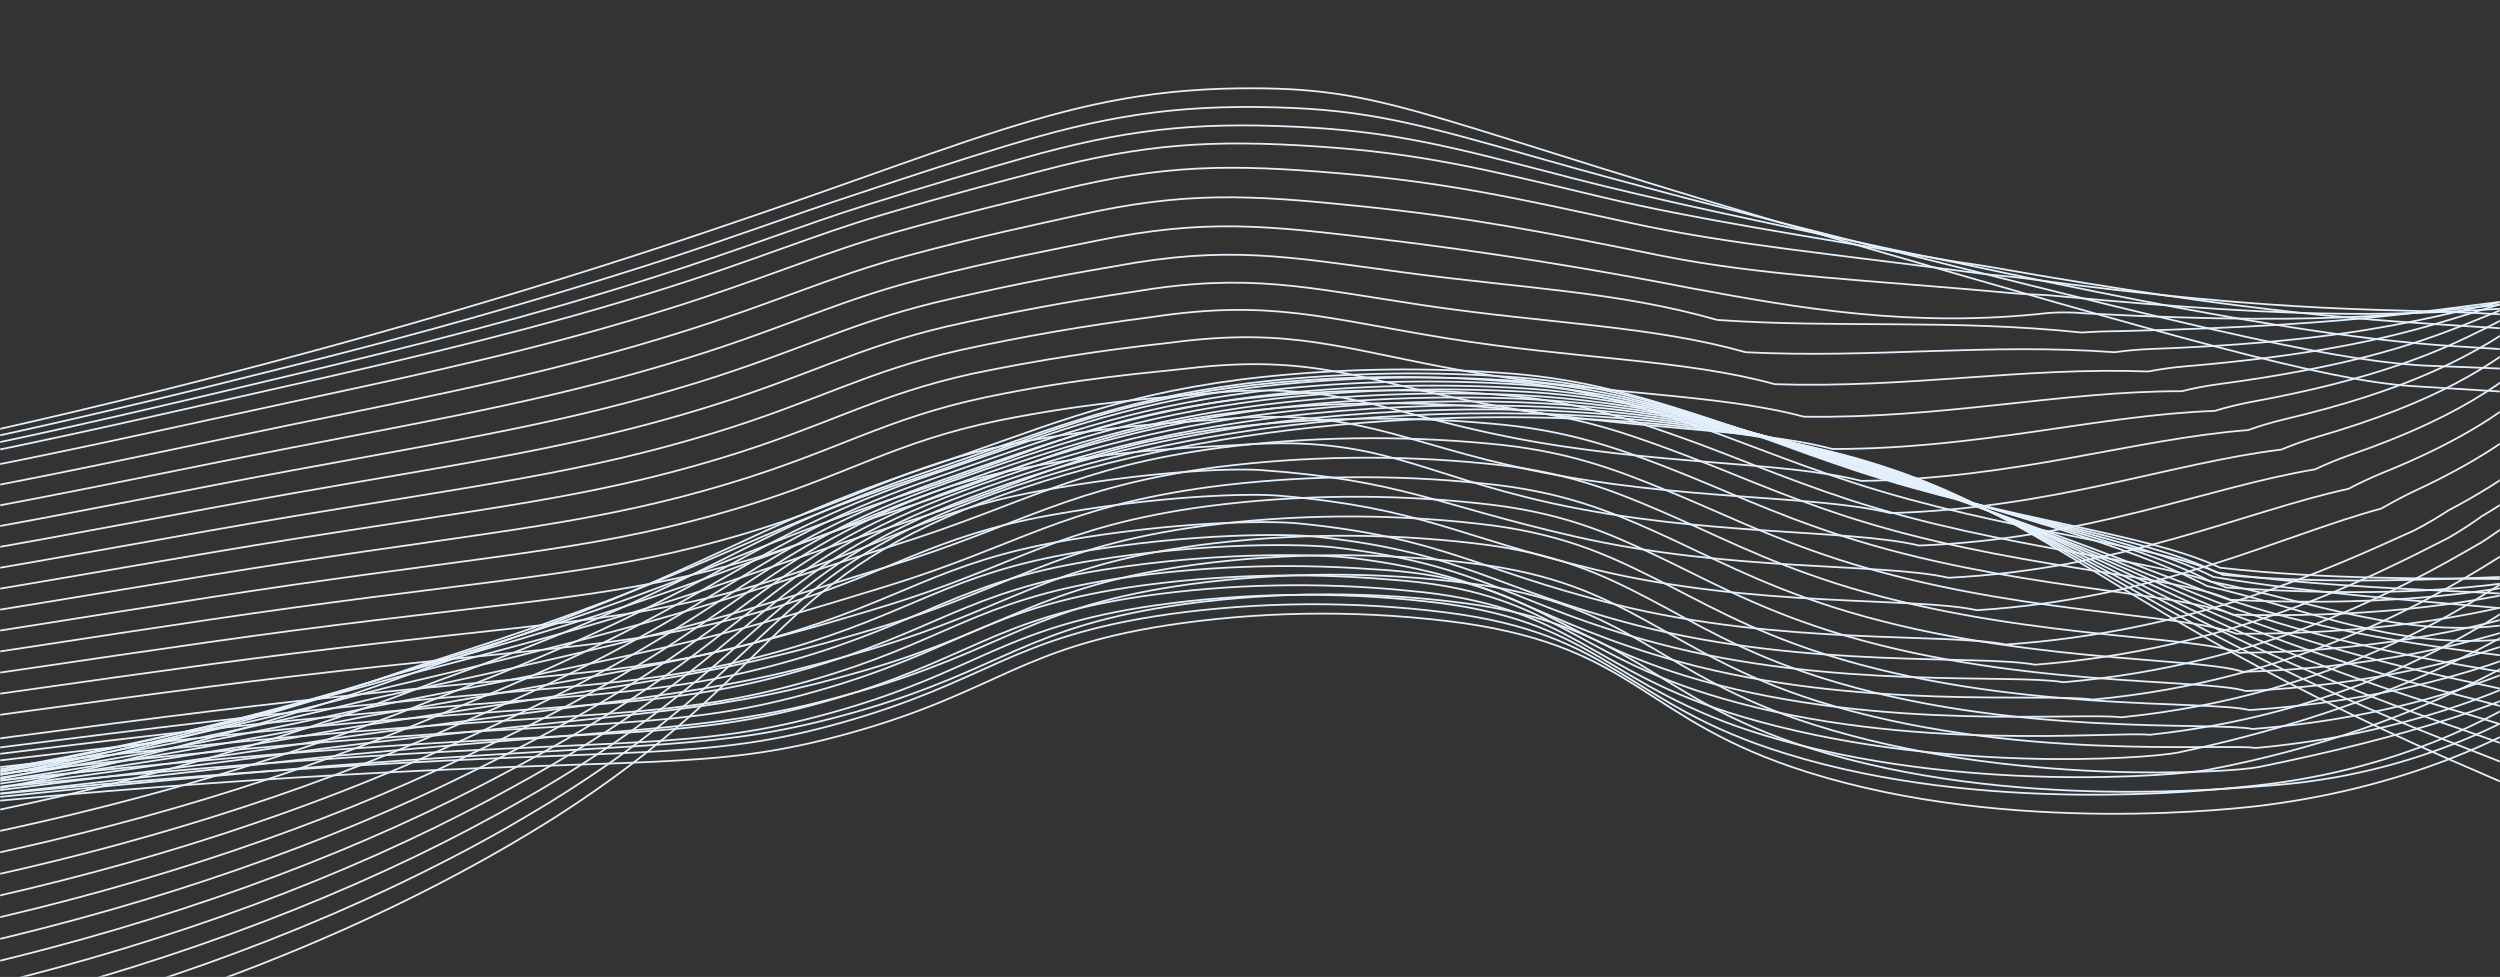 <svg width="1387" height="542" viewBox="0 0 1387 542" fill="none" xmlns="http://www.w3.org/2000/svg">
<rect x="0" y="0" width="1387" height="542" fill="#333333" stroke="none"/>
<mask id="mask0_11673_23462" style="mask-type:alpha" maskUnits="userSpaceOnUse" x="0" y="0" width="1387" height="542">
<rect width="1387" height="542" transform="matrix(1 0 0 -1 0 542)" fill="#D9D9D9"/>
</mask>
<g mask="url(#mask0_11673_23462)">
<path d="M2.693 581.267C120.387 550.029 224.662 506.292 309.014 452.783C433.334 372.94 426.571 324.024 545.979 278.413C662.034 234.116 821.32 221.911 950.553 238.644C1126.89 261.496 1134.87 323.688 1360.91 422.192C1493.84 480.071 1743.11 588.731 2037.12 578.208C2185.66 572.885 2333.33 537.583 2470.6 504.789C2638.84 464.592 2663 443.942 2753.8 434.429C2861.65 423.11 3028.39 431.155 3268.19 532.321" stroke="#E4F1FD" stroke-miterlimit="10"/>
<path d="M-0.6 569.826C105.454 542.383 201.062 504.844 281.447 459.085C289.134 454.649 296.82 450.091 304.565 445.411C430.157 368.076 425.186 321.363 543.091 276.883C594.485 257.419 652.677 243.558 714.284 236.105C758.411 230.788 803.669 228.566 848.891 229.497C882.709 230.203 916.269 232.922 948.937 237.604C985.339 242.556 1019.94 250.66 1051.35 261.587C1109.15 281.778 1149.61 309.035 1211.85 343.236C1258.74 368.975 1309.75 392.517 1364.32 413.596C1393.22 424.915 1426.97 438.558 1465.98 452.539C1570.36 490.044 1703.93 530.791 1864.2 544.863C1918.58 549.775 1973.84 551.417 2028.92 549.758C2037.36 549.513 2045.74 549.146 2054 548.718C2135.84 544.527 2213.81 533.422 2293.45 518.677C2353.04 507.787 2409.39 494.204 2465.28 481.447C2488.69 476.002 2509.61 471.046 2528.51 466.396C2642.66 438.222 2672.31 423.11 2750.28 416.502C2809.52 411.485 2886.15 412.372 2983.43 430.238C3063.19 444.86 3157.62 471.199 3268.19 514.761" stroke="#E4F1FD" stroke-miterlimit="10"/>
<path d="M-3.663 558.323C101.293 531.917 196.312 495.638 276.765 451.254C284.471 446.971 292.178 442.586 299.884 438.099C427.036 363.242 423.973 318.793 540.259 275.353C591.776 255.636 650.153 241.506 712.03 233.78C756.417 228.428 801.972 226.288 847.446 227.417C881.315 228.331 914.85 231.412 947.319 236.594C983.54 242.136 1017.96 250.563 1049.39 261.587C1109.5 282.39 1152.15 308.759 1213.7 340.697C1260.81 364.937 1312.41 386.603 1367.73 405.367C1396.63 415.401 1429.63 427.698 1468.24 439.874C1571.11 472.331 1696.53 506.379 1855.18 517.484C1910 521.481 1965.39 522.792 2020.65 521.4C2029.21 521.155 2037.65 520.849 2045.97 520.451C2129.2 516.597 2205.2 507.083 2286.46 493.959C2347.67 484.048 2403.5 470.71 2459.85 458.137C2483.26 452.936 2504.41 448.195 2523.77 443.759C2638.27 417.42 2668.96 403.531 2746.63 398.637C2805.82 394.904 2881.88 396.954 2979.67 415.034C3059.54 429.84 3155.2 455.689 3268.19 497.141" stroke="#E4F1FD" stroke-miterlimit="10"/>
<path d="M-7.304 547.005C96.793 521.599 191.424 486.504 272.083 443.392C279.77 439.232 287.515 435.01 295.202 430.697C424.03 358.348 422.585 316.101 537.311 273.824C591.639 253.817 645.159 239.409 709.602 231.425C754.287 226.029 800.18 223.969 845.943 225.306C879.876 226.435 913.389 229.891 945.642 235.585C981.702 241.711 1015.98 250.462 1047.48 261.588C1109.78 283.002 1154.58 308.423 1215.49 338.066C1262.86 360.82 1315.1 380.563 1371.14 396.893C1400.33 405.642 1432.35 416.594 1470.49 426.964C1572.39 454.68 1689.13 481.815 1846.17 490.013C1901.41 493.084 1957 494.055 2012.51 492.919C2021.12 492.705 2029.84 492.43 2037.94 492.063C2119.59 488.523 2200.42 480.829 2279.29 469.089C2342.12 460.187 2397.49 446.971 2454.53 434.735C2477.94 429.718 2499.27 425.221 2519.15 420.999C2633.93 396.526 2665.72 383.922 2743.05 380.649C2802.23 378.141 2877.89 381.444 2976.03 399.738C3056.08 414.544 3152.77 440.21 3268.19 479.704" stroke="#E4F1FD" stroke-miterlimit="10"/>
<path d="M-10.657 535.594C92.434 511.176 186.566 477.311 267.401 435.56C275.088 431.522 282.89 427.484 290.52 423.324C420.735 353.362 421.313 313.593 534.42 272.264C589.962 252.043 641.69 237.237 707.289 229.069C752.231 223.62 798.43 221.652 844.44 223.226C878.528 224.535 912.104 228.354 944.196 234.575C980.014 241.236 1014.11 250.249 1045.69 261.404C1110.19 283.46 1157.41 307.842 1217.46 335.466C1259.82 354.922 1309.93 371.93 1374.72 388.45C1404.14 395.975 1435.47 405.612 1472.97 414.147C1574.47 437.243 1681.97 457.28 1837.09 462.573C1892.69 464.743 1948.46 465.386 2004.18 464.5C2012.91 464.316 2021.52 464.072 2029.78 463.766C2111.59 460.927 2192.8 454.418 2272.53 444.31C2337.09 436.417 2391.65 423.293 2449.27 411.485C2472.39 406.652 2494.29 402.308 2514.64 398.361C2629.65 375.601 2662.54 364.436 2739.64 362.814C2798.82 361.56 2873.96 366.057 2972.5 384.534C3052.55 399.554 3150.4 424.762 3268.19 462.236" stroke="#E4F1FD" stroke-miterlimit="10"/>
<path d="M-13.95 524.184C88.112 500.736 181.721 468.102 262.721 427.729C270.408 423.844 278.21 419.989 285.839 416.013C417.615 348.712 419.985 310.931 531.416 270.765C588.172 250.299 638.108 235.095 704.805 226.744C750.047 221.248 796.588 219.372 842.881 221.176C876.976 222.674 910.46 226.85 942.233 233.566C977.837 240.789 1011.79 250.117 1043.43 261.373C1110.19 284.011 1159.89 307.26 1218.96 332.865C1262.6 351.71 1313.81 366.516 1377.84 380.037C1407.61 386.339 1438.24 394.599 1474.94 401.451C1576.84 420.112 1674.45 432.868 1827.96 435.316C1881.31 436.172 1940.32 437.243 1995.86 436.233C2004.7 436.08 2013.2 435.866 2021.64 435.622C2103.47 433.486 2184.89 428.169 2265.25 419.714C2331.43 412.831 2385.58 399.799 2443.84 388.236C2467.25 383.586 2489.04 379.578 2509.9 375.785C2625.15 354.585 2659.3 344.184 2735.88 344.827C2795.07 345.316 2869.74 350.547 2968.63 369.3C3048.74 384.595 3147.8 409.282 3267.96 444.707" stroke="#E4F1FD" stroke-miterlimit="10"/>
<path d="M-17.303 512.804C83.748 490.304 176.85 458.889 258.039 419.898C265.725 416.166 273.586 412.464 281.157 408.671C414.551 343.817 418.712 308.362 528.468 269.235C586.264 248.586 634.524 232.954 702.435 224.388C747.888 218.88 794.67 217.095 841.146 219.096C875.353 220.803 908.841 225.345 940.382 232.556C975.696 240.373 1009.48 250.005 1041.24 261.312C1110.19 284.592 1162.61 306.832 1220.41 330.296C1265.37 348.65 1317.73 361.071 1380.91 371.625C1411.13 376.703 1444.02 379.64 1476.85 388.48C1583.37 390.836 1667.17 412.954 1818.54 407.753C1872 405.887 1931.94 408.487 1987.25 407.753C1996.21 407.6 2004.88 407.447 2013.2 407.233C2102.32 405 2170.52 402.399 2257.91 394.996C2325.7 389.153 2379.28 376.183 2438.17 364.986C2461.29 360.52 2483.54 356.727 2504.93 353.147C2620.23 333.814 2655.6 325.615 2732.07 327.145C2791.31 328.399 2865.52 335.313 2964.76 354.218C3044.98 369.514 3145.08 393.987 3267.73 427.362" stroke="#E4F1FD" stroke-miterlimit="10"/>
<path d="M-20.654 501.393C79.374 479.842 171.966 449.668 253.358 412.097C261.103 408.487 268.963 404.969 276.477 401.359C411.778 339.014 417.673 305.823 525.752 267.706C584.994 246.842 631.231 230.813 700.24 222.033C746.087 216.456 793.318 214.773 840.165 217.047C878.252 218.729 909.52 224.786 939.227 231.577C974.278 239.973 1007.94 249.909 1039.85 261.282C1111 285.173 1166.37 306.251 1222.83 327.726C1269.07 345.377 1322.82 355.564 1384.66 363.243C1415.53 367.066 1447.66 367.954 1479.51 375.663C1586.03 371.319 1660.01 383.463 1809.87 380.374C1863.62 379.242 1924.25 379.915 1979.39 379.272C1988.4 379.272 1997.19 379.058 2005.45 378.905C2096.08 377.1 2162.31 376.183 2251.26 370.034C2320.62 365.2 2373.68 352.321 2433.21 341.461C2456.32 337.179 2478.75 333.63 2500.65 330.265C2616.25 312.583 2652.72 305.792 2728.89 309.065C2788.13 311.543 2861.82 319.65 2961.46 338.769C3041.74 354.065 3143 378.293 3268.07 409.619" stroke="#E4F1FD" stroke-miterlimit="10"/>
<path d="M-23.951 490.013C75.009 469.378 167.058 440.457 248.674 404.357C256.419 400.87 264.337 397.505 272.14 394.109C408.828 334.273 416.63 303.375 522.86 266.299C583.315 245.221 627.761 228.763 697.925 219.83C743.993 214.191 791.493 212.579 838.544 215.058C877.152 216.924 907.899 223.471 937.433 230.66C973.903 239.531 1003.9 249.932 1037.71 261.251C1111.11 285.724 1177.52 300.439 1224.51 325.156C1277.74 337.179 1327.5 360.122 1388.13 354.83C1419.69 352.077 1451.13 356.298 1481.88 362.845C1588.45 351.832 1653.01 358.776 1800.97 352.964C1854.95 350.853 1916.56 351.343 1971.24 350.884C1980.43 350.884 1989.21 350.884 1997.53 350.608C2089.55 349.232 2153.87 350.088 2244.32 345.255C2315.47 341.492 2367.84 328.674 2427.94 318.151C2451.06 314.052 2473.72 310.717 2496.09 307.597C2611.68 291.537 2649.59 286.367 2725.48 291.169C2784.78 294.932 2858.01 304.232 2957.94 323.566C3038.33 339.045 3140.46 362.845 3268.19 392.121" stroke="#E4F1FD" stroke-miterlimit="10"/>
<path d="M-27.302 478.633C70.647 458.871 162.178 431.149 243.994 396.465C251.739 393.13 259.657 390.071 267.517 386.737C406.229 329.408 415.303 300.806 519.972 264.738C581.698 243.477 624.294 226.591 695.557 217.444C741.915 211.779 789.737 210.259 837.043 212.947C876.171 214.997 906.398 222.125 935.817 229.619C971.593 238.797 1001.24 249.687 1035.75 261.22C1111.34 286.366 1181.22 299.337 1226.47 322.617C1281.55 333.324 1334.44 354.799 1391.71 346.448C1423.04 341.89 1454.65 344.612 1484.19 350.027C1590.82 332.345 1646.02 334.028 1792.01 325.554C1846.22 322.495 1908.3 322.74 1963.09 322.495H1989.5C2083.02 321.577 2145.55 324.116 2237.39 320.659C2310.21 317.937 2361.94 305.149 2422.69 294.993C2445.8 291.077 2468.63 287.988 2491.52 285.112C2607.11 270.612 2646.42 267.033 2722.01 273.426C2781.31 278.474 2854.08 288.967 2954.35 308.484C3034.81 324.116 3138.32 347.518 3268.25 374.775" stroke="#E4F1FD" stroke-miterlimit="10"/>
<path d="M-30.653 467.284C66.167 448.362 157.087 421.872 239.082 388.695C246.885 385.636 254.803 382.576 262.663 379.517C402.877 324.728 413.916 298.42 516.967 263.27C579.965 241.856 621 224.511 693.13 215.181C739.747 209.443 787.884 208.004 835.425 210.928C875.131 213.162 904.781 220.687 934.026 228.671C969.108 238.338 998.468 249.504 1033.67 261.221C1111.52 286.978 1184.8 298.267 1227.98 320.078C1284.97 329.5 1337.79 332.866 1394.84 338.097C1427.55 334.793 1457.72 332.988 1486.27 337.24C1592.9 312.767 1638.62 309.28 1782.76 298.236C1837.21 294.045 1900.09 293.831 1954.65 294.167C1964.01 294.167 1972.97 294.167 1981.24 294.167C2076.25 294.81 2136.71 297.991 2230.17 295.85C2304.72 294.167 2355.76 281.441 2417.2 271.622C2440.31 267.92 2463.43 265.014 2486.55 262.444C2602.14 249.504 2642.6 247.577 2718.08 255.561C2777.44 261.863 2849.69 273.549 2950.42 293.28C3030.93 309.035 3135.37 332.07 3267.9 357.308" stroke="#E4F1FD" stroke-miterlimit="10"/>
<path d="M-33.948 455.904C61.917 437.832 152.386 412.571 234.69 380.894C242.434 377.835 250.41 374.99 258.271 372.114C400.334 319.895 412.991 295.85 514.193 261.771C578.462 240.112 617.359 222.369 690.876 212.825C737.893 207.019 786.485 205.683 834.385 208.879C874.842 211.295 904.029 219.28 932.639 227.662C967.316 237.726 996.215 249.259 1031.99 261.312C1111.98 287.682 1188.79 297.288 1230 317.631C1288.84 325.738 1342.47 326.808 1398.48 329.867C1431.59 324.973 1461.3 321.485 1488.81 324.606C1595.45 293.555 1631.74 284.623 1773.98 271.01C1828.66 265.779 1892.29 265.411 1946.68 265.931C1956.15 265.931 1965.11 265.931 1973.44 265.931C2069.84 267.063 2128.44 272.05 2223.4 271.163C2299.58 270.52 2350.04 257.825 2412.11 248.372C2435.23 244.823 2458.35 242.254 2482.33 239.776C2597.92 228.335 2640 228.09 2714.96 237.665C2774.32 245.252 2846.1 258.1 2947.19 278.046C3027.76 293.923 3133.58 316.591 3268.3 339.779" stroke="#E4F1FD" stroke-miterlimit="10"/>
<path d="M-37.299 444.554C57.536 427.288 147.471 403.246 230.009 373.093C237.811 370.034 245.787 367.525 253.648 364.803C397.618 315.184 411.894 293.403 511.304 260.272C576.845 238.46 613.892 220.289 688.565 210.531C735.754 204.688 784.557 203.434 832.594 206.829C873.051 209.46 902.412 217.903 930.847 226.713C964.6 237.176 993.267 249.076 1029.91 261.159C1112.15 288.171 1192.38 296.064 1231.68 314.969C1292.42 321.791 1346.63 320.751 1401.77 321.302C1435.24 314.847 1464.54 309.647 1490.95 311.635C1597.64 273.885 1624.46 259.63 1764.85 243.447C1819.76 237.145 1884.14 237.084 1938.24 237.329C1947.83 237.329 1956.85 237.329 1965.17 237.329C2063.08 238.95 2119.78 244.334 2216.24 246.078C2294.03 247.485 2343.91 233.841 2406.62 224.664C2429.97 221.332 2453.64 218.676 2477.54 216.71C2593.13 206.737 2636.59 208.206 2711.26 219.371C2770.68 228.243 2841.94 242.254 2943.37 262.413C3024.29 278.413 3130.98 300.744 3268.13 321.883" stroke="#E4F1FD" stroke-miterlimit="10"/>
<path d="M-40.653 439.752C53.165 423.222 142.563 400.355 225.326 371.716C233.128 368.963 241.162 366.455 249.08 363.916C394.9 316.897 410.91 297.38 508.412 265.228C575.225 243.202 610.423 224.603 686.194 214.661C733.669 208.76 782.804 207.588 831.089 211.204C872.356 214.049 901.081 222.92 929.343 232.159C962.229 243.233 990.434 255.469 1027.94 267.706C1112.38 295.238 1196.13 301.571 1233.47 318.977C1296.06 324.514 1350.91 321.271 1405.18 319.497C1438.99 311.452 1467.83 304.568 1493.2 305.394C1599.95 260.976 1617.35 241.153 1755.77 222.798C1810.97 215.425 1876.11 215.272 1930.09 215.731L1957.14 216.007C2056.55 216.924 2111.28 226.408 2209.24 228.243C2288.83 229.773 2337.96 217.077 2401.3 208.359C2424.91 205.198 2448.83 202.757 2472.97 201.047C2588.27 192.543 2633.41 195.786 2707.74 208.512C2767.21 218.668 2838.01 233.841 2939.79 254.215C3020.7 270.337 3128.61 292.301 3268.19 311.39" stroke="#E4F1FD" stroke-miterlimit="10"/>
<path d="M-44.121 437.824C48.647 422.134 137.489 400.564 220.471 373.582C228.331 370.951 236.365 368.627 244.283 366.271C392.242 321.791 409.639 304.415 505.523 273.335C573.665 251.156 606.955 232.097 683.882 221.941C731.662 216.032 781.131 214.993 829.645 218.882C871.374 221.941 899.752 231.118 927.61 240.908C959.918 252.135 987.949 264.8 1025.86 277.25C1112.56 305.486 1199.71 310.044 1235.14 325.982C1299.64 330.234 1357.15 329.561 1408.53 320.659C1445.35 314.266 1471.13 302.305 1495.23 302.305C1601.98 251.217 1609.9 225.826 1746.47 204.993C1801.84 196.489 1867.84 196.275 1921.53 196.917C1931.36 196.917 1940.49 197.162 1948.76 197.284C2049.67 198.692 2102.44 209.919 2201.96 213.1C2283.17 215.7 2331.71 203.005 2395.69 194.745C2419.53 191.718 2443.69 189.491 2468.06 188.076C2583.3 180.979 2629.89 186.027 2703.92 200.313C2763.4 211.785 2833.73 228.121 2935.86 248.678C3016.77 264.922 3125.89 286.519 3267.9 303.742" stroke="#E4F1FD" stroke-miterlimit="10"/>
<path d="M-47.3 435.958C44.454 421.012 132.758 400.674 215.962 375.326C223.88 372.848 231.972 370.707 239.832 368.504C389.64 326.778 408.597 311.727 502.632 281.441C571.988 259.11 603.429 239.592 681.801 229.252C729.829 223.167 779.646 222.128 828.43 226.193C870.737 229.467 898.711 239.195 926.222 249.259C957.894 260.853 985.578 273.946 1024.48 286.581C1113.31 315.428 1203.93 318.273 1237.51 332.774C1303.81 335.833 1362.47 332.437 1412.4 321.608C1449.91 313.47 1474.94 300.194 1498.17 298.695C1604.92 240.908 1603.36 209.98 1738.14 186.792C1793.74 177.155 1860.38 176.911 1914.02 177.614L1941.41 178.104C2043.77 179.97 2094.63 192.971 2195.72 197.437C2278.66 201.139 2326.51 188.26 2391.19 180.459C2415.24 177.539 2439.65 175.495 2464.24 174.341C2579.37 168.62 2627.46 175.503 2701.21 191.35C2760.68 204.106 2830.5 221.605 2933.03 242.376C3041.56 265.231 3153.72 282.922 3268.19 295.238" stroke="#E4F1FD" stroke-miterlimit="10"/>
<path d="M-50.652 435.346C40.109 421.07 127.876 401.923 211.281 378.202C219.257 375.877 227.349 373.888 235.209 371.869C387.04 332.804 407.5 319.864 499.743 290.619C570.486 268.134 599.962 248.158 679.2 237.604C727.533 231.492 777.697 230.597 826.697 234.973C869.466 238.461 897.093 248.617 924.315 259.11C955.294 271.071 982.631 284.562 1022.11 297.379C1113.19 326.839 1207.05 327.971 1238.9 341.033C1307.1 342.685 1366.69 336.751 1415.41 324.055C1453.56 314.113 1477.89 299.307 1500.02 296.706C1606.83 232.251 1595.74 195.755 1728.67 170.211C1784.5 159.443 1851.95 159.198 1905.35 160.147C1915.35 160.33 1924.65 160.575 1932.92 160.759C2036.95 163.114 2085.67 177.828 2188.21 183.61C2272.76 188.383 2320.04 175.626 2385.35 168.07C2409.65 165.323 2434.3 163.523 2459.1 162.686C2574.17 158.311 2623.7 167.091 2697.16 184.467C2756.63 198.539 2825.99 217.169 2928.87 238.185C3038.36 261.164 3152.08 278.029 3268.19 288.508" stroke="#E4F1FD" stroke-miterlimit="10"/>
<path d="M-54.004 437.09C35.78 423.497 123.014 405.567 206.599 383.525C214.575 381.353 222.725 379.517 230.585 377.651C384.496 341.339 406.69 330.693 496.853 302.244C568.925 279.606 596.494 259.14 676.888 248.433C725.488 242.251 775.974 241.439 825.194 246.047C868.483 249.779 895.763 260.333 922.638 271.254C952.981 283.491 979.972 297.471 1020.14 310.473C1113.42 340.544 1210.87 340.024 1240.69 351.587C1310.74 351.954 1371.14 343.328 1418.82 328.766C1457.43 316.958 1481.24 300.745 1502.34 297.012C1609.14 225.857 1588.45 183.824 1719.65 155.956C1775.6 144.025 1843.91 143.719 1897.14 144.882C1907.2 145.096 1916.56 145.371 1924.83 145.585C2030.19 148.4 2077 164.919 2181.04 171.986C2267.27 177.859 2313.97 165.072 2379.8 157.883C2404.37 155.298 2429.27 153.713 2454.3 153.141C2569.31 150.082 2620.23 160.789 2693.4 179.695C2752.88 194.99 2821.83 214.875 2925.05 236.074C3035.34 259.286 3150.48 275.42 3268.01 284.133" stroke="#E4F1FD" stroke-miterlimit="10"/>
<path d="M-57.297 438.834C31.503 425.868 118.188 409.142 201.919 388.817C209.953 386.798 218.102 385.176 225.963 383.463C382.013 349.813 405.131 341.4 493.964 313.868C567.308 291.108 593.027 270.153 674.52 259.232C723.404 252.96 774.245 252.24 823.692 257.121C867.502 261.129 894.435 272.019 921.022 283.399C950.729 296.094 977.315 310.381 1018.18 323.565C1113.71 354.157 1214.68 352.077 1242.48 362.172C1306.29 361.77 1368.58 351.834 1422.17 333.508C1461.19 319.803 1484.59 302.213 1504.59 297.318C1611.46 219.494 1581.11 171.894 1710.64 141.7C1766.7 128.576 1835.88 128.332 1888.88 129.616C1899.11 129.861 1908.47 130.167 1916.79 130.442C2023.54 133.807 2068.63 151.856 2174.16 160.361C2261.95 167.305 2308.19 154.518 2374.66 147.696C2397.78 145.34 2422.17 144.973 2449.79 143.627C2564.35 138.029 2617.11 154.487 2689.99 174.953C2749.47 191.656 2817.96 212.58 2921.53 233.994C3032.72 257.436 3149.35 272.869 3268.31 279.881" stroke="#E4F1FD" stroke-miterlimit="10"/>
<path d="M-60.651 440.578C27.209 428.224 113.372 412.709 197.236 394.14C205.328 392.304 213.477 390.806 221.395 389.276C379.411 358.685 404.321 352.107 491.073 325.493C565.804 302.58 589.327 281.166 672.207 270.031C721.458 263.677 772.725 263.051 822.477 268.195C866.749 272.478 893.336 283.736 919.633 295.544C948.531 308.607 974.886 323.29 1016.44 336.659C1114.23 367.984 1218.73 364.191 1244.51 372.726C1310.01 370.908 1373.03 358.845 1425.58 338.066C1464.83 322.495 1487.94 303.498 1506.84 297.471C1613.77 212.978 1573.71 159.81 1701.56 127.261C1757.8 112.975 1827.79 112.761 1880.73 114.199C1891.02 114.474 1900.5 114.841 1908.76 115.116C2017.01 119.001 2060.13 138.916 2167.23 148.583C2256.75 156.629 2302.12 143.75 2369.51 137.356C2394.68 135.503 2420.01 134.359 2445.4 133.93C2560.12 129.984 2614.05 148.033 2686.7 170.028C2746.11 188.046 2814.2 210.102 2917.88 231.731C3029.91 255.354 3147.95 270.015 3268.13 275.231" stroke="#E4F1FD" stroke-miterlimit="10"/>
<path d="M-64.002 442.321C22.956 430.548 108.625 416.251 192.614 399.493C200.705 397.811 208.855 396.434 216.773 395.119C376.869 367.22 403.282 362.876 488.416 336.995C564.244 314.113 585.86 292.179 669.838 280.86C719.296 274.415 770.842 273.872 820.745 279.269C865.537 283.828 891.834 295.452 917.727 307.689C946.163 321.088 971.998 336.2 1014.3 349.752C1114.23 381.689 1222.37 376.122 1246.07 383.402C1313.47 380.237 1377.36 366.11 1428.99 342.961C1468.35 325.462 1491.24 305.119 1509.1 297.961C1616.02 206.768 1566.26 147.849 1692.54 113.159C1748.9 97.679 1819.7 97.496 1872.41 99.087C1882.81 99.392 1892.35 99.79 1900.61 100.127C2010.42 104.532 2051.52 126.16 2160.18 137.112C2251.38 146.289 2296.11 133.318 2364.02 127.322C2389.42 125.571 2414.99 124.641 2440.6 124.538C2555.5 122.244 2610.58 141.884 2682.94 165.439C2742.42 184.742 2810.1 207.961 2914.13 229.681C3027.05 253.515 3146.56 267.433 3267.96 270.887" stroke="#E4F1FD" stroke-miterlimit="10"/>
<path d="M-67.24 444.065C31.765 430.758 120.598 417.206 187.988 404.786C196.196 403.256 204.345 402.094 212.205 400.87C374.439 375.907 402.297 373.582 485.351 348.865C562.74 325.738 582.68 303.314 667.583 291.781C717.311 285.258 769.192 284.808 819.298 290.466C864.61 295.33 890.619 307.26 916.165 319.956C943.907 333.722 969.395 349.232 1012.4 362.967C1114.58 395.516 1226.24 388.266 1247.92 393.956C1317.16 389.41 1381.84 373.243 1432.46 347.824C1471.88 328.399 1497.13 307.903 1511.47 298.389C1644.4 209.888 1558.8 135.918 1683.58 99.025C1739.99 82.322 1811.78 82.2 1864.26 83.944C1874.78 84.28 1884.31 84.739 1892.63 85.106C2003.78 90.031 2042.9 113.372 2153.18 125.578C2246.06 135.888 2290.16 122.856 2358.76 117.288C2384.33 115.281 2410.21 114.553 2436.04 115.116C2550.99 117.196 2607.34 135.735 2679.47 160.789C2738.89 181.438 2806.05 205.789 2910.66 227.815C3024.55 251.847 3145.57 265.031 3268.13 266.757" stroke="#E4F1FD" stroke-miterlimit="10"/>
<path d="M-70.648 445.809C29.455 432.899 117.71 420.662 183.251 410.108C191.516 408.762 199.665 407.753 207.525 406.682C372.014 384.656 401.201 384.32 482.405 360.398C561.181 337.148 579.156 314.174 665.157 302.458C715.196 295.849 767.453 295.493 817.797 301.417C863.572 306.618 889.233 318.854 914.433 332.009C941.597 346.142 966.449 362.049 1010.37 375.969C1114.75 409.16 1229.6 400.197 1249.71 404.449C1329.12 398.331 1391.54 376.427 1435.81 352.444C1475.17 331.03 1500.08 308.912 1513.67 298.603C1642.26 201.108 1551.23 123.774 1674.45 84.647C1730.92 66.751 1803.69 66.69 1855.94 68.587C1866.57 68.984 1876.22 69.443 1884.49 69.841C1997.13 75.317 2034.35 100.432 2146.13 113.862C2240.63 125.272 2284.09 112.149 2353.33 107.009C2379.16 105.156 2405.28 104.654 2431.3 105.51C2546.31 108.784 2603.99 129.341 2675.89 155.956C2735.25 177.92 2802 203.403 2907.08 225.643C2988.51 242.866 3106.88 261.557 3268.19 262.352" stroke="#E4F1FD" stroke-miterlimit="10"/>
<path d="M-74.002 447.552C27.141 434.949 114.818 424.18 178.568 415.401C186.89 414.269 195.04 413.412 202.9 412.342C369.296 393.467 400.159 395.088 479.513 372.022C558.868 348.956 575.686 325.187 662.843 313.287C713.145 306.566 765.751 306.293 816.292 312.492C862.53 318.059 887.96 330.54 912.812 344.123C939.341 358.593 964.02 374.928 1008.41 389.031C1115.04 422.682 1233.35 412.189 1251.5 414.973C1332.82 407.569 1395.3 383.096 1439.22 357.155C1478.47 333.967 1502.8 310.075 1515.92 299.031C1639.54 192.726 1543.6 111.812 1665.44 70.514C1721.9 51.364 1795.59 51.394 1847.73 53.444C1858.42 53.872 1868.13 54.392 1876.62 54.821C1990.71 60.939 2026.03 87.615 2139.31 102.36C2235.48 114.871 2278.37 101.656 2348.24 96.945C2374.34 95.237 2400.7 94.95 2426.9 96.088C2541.98 100.585 2600.87 123.162 2672.6 151.306C2731.89 174.586 2798.24 201.2 2903.78 223.654C2985.33 241 3104.8 259.354 3268.53 258.039" stroke="#E4F1FD" stroke-miterlimit="10"/>
<path d="M-77.296 449.296C24.83 437.059 111.929 427.699 173.887 420.663C182.268 419.714 190.417 418.98 198.277 418.246C366.696 402.308 399.119 405.856 476.624 383.616C558.175 360.245 572.162 336.2 660.475 324.086C711.062 317.247 764.043 317.069 814.791 323.566C861.49 329.531 886.689 342.257 911.195 356.237C937.088 371.105 961.362 387.807 1006.5 402.124C1115.27 436.539 1237.98 428.677 1253.29 425.527C1332.36 409.344 1399 389.826 1442.63 361.866C1481.7 336.812 1505.8 311.268 1518.23 299.184C1636.42 184.314 1535.92 99.545 1656.42 56.075C1712.89 35.701 1787.56 35.854 1839.46 38.026C1850.33 38.485 1860.04 39.035 1868.36 39.494C1983.95 46.041 2017.24 74.552 2132.09 90.582C2229.88 104.226 2272.13 90.888 2342.7 86.605C2369.06 85.046 2395.66 84.974 2422.05 86.391C2537.18 92.081 2597.35 116.707 2668.78 146.381C2728.08 170.854 2794.03 198.753 2899.97 221.421C2981.58 238.889 3102.25 256.846 3268.36 253.511" stroke="#E4F1FD" stroke-miterlimit="10"/>
<path d="M-80.648 451.04C22.518 439.017 108.981 431.308 169.205 426.047C177.643 425.312 185.793 424.701 193.711 424.119C364.094 411.21 398.137 416.624 473.734 395.272C556.961 371.716 568.52 347.243 658.162 335.007C709.043 328.08 762.388 327.996 813.346 334.762C860.392 341.156 885.418 354.065 909.519 368.413C934.833 383.708 958.703 400.748 1004.54 415.217C1115.56 450.244 1240.87 436.998 1255.08 436.111C1341.78 430.635 1402.64 396.587 1445.81 366.608C1475.01 345.693 1499.97 323.207 1520.25 299.521C1632.96 176.299 1528 87.462 1647.4 41.819C1703.81 20.222 1779.53 20.405 1831.25 22.761C1842.18 23.25 1852 23.862 1860.15 24.352C1977.13 31.541 2008.52 61.734 2124.98 78.957C2224.33 93.763 2266.06 80.212 2337.26 76.418C2363.89 75.01 2390.74 75.164 2417.31 76.877C2532.56 83.76 2593.82 110.528 2665.14 141.639C2724.32 167.611 2789.87 196.459 2896.33 219.31C2978.05 236.9 3099.77 254.521 3268.36 249.137" stroke="#E4F1FD" stroke-miterlimit="10"/>
<path d="M-84 452.783C20.033 441.281 105.977 434.979 164.524 431.37C358.258 419.439 393.745 428.31 470.845 406.896C555.228 383.433 565.226 358.226 655.793 345.714C706.959 338.671 760.678 338.671 811.843 345.714C908.826 359.786 911.484 399.616 1002.57 428.31C1115.79 463.98 1244.51 448.287 1256.88 446.665C1421.71 425.251 1498.58 329.47 1522.74 299.827C1629.84 168.529 1520.43 75.378 1638.33 27.564C1706.76 -0.183 1805.25 6.15 1852.18 9.209C1970.6 16.857 2000.08 48.794 2118.04 67.333C2250.97 88.257 2280.28 58.155 2412.8 67.333C2624.22 82.108 2658.15 166.449 2892.51 217.23C2974.29 234.943 3097.17 252.196 3268.19 244.762" stroke="#E4F1FD" stroke-miterlimit="10"/>
<path d="M-80.879 448.96C21.305 437.457 105.803 430.605 164.351 426.811C352.941 414.208 389.757 422.529 466.395 401.084C549.217 377.835 560.256 353.362 648.569 340.758C698.665 333.753 751.252 333.395 801.671 339.718C897.382 351.679 901.081 390.53 990.781 418.123C1101.58 452.447 1226.42 438.161 1240.87 436.907C1376.05 425.312 1450.61 354.799 1487.31 317.172C1494.82 309.494 1500.26 302.886 1504.65 298.114C1614.46 173.821 1510.77 84.311 1626.95 39.158C1696.3 12.268 1795.6 19.029 1844.49 21.935C1889.3 24.539 1932.73 31.706 1972.39 43.043C2012.85 53.781 2050.71 65.895 2112.95 73.94C2132.03 76.388 2149.02 77.734 2164.28 78.896C2256.75 85.963 2292.41 68.556 2403.84 79.049C2446.95 83.055 2488.46 90.906 2526.6 102.268C2630.12 132.859 2694.85 187.924 2855.12 228.121C2864.52 230.486 2874.34 232.791 2884.59 235.034C2967.13 253.206 3091.85 271.285 3265.47 264.341" stroke="#E4F1FD" stroke-miterlimit="10"/>
<path d="M-77.758 445.136C22.346 433.633 105.63 426.505 164.236 422.284C347.566 409.038 385.538 416.747 461.945 395.241C543.264 372.481 555.286 348.222 641.113 335.833C690.181 328.846 741.677 328.112 791.384 333.691C885.65 343.695 890.678 381.291 978.933 407.967C1087.36 440.73 1208.9 430.176 1224.74 427.148C1349.81 403.44 1430.96 349.905 1468.76 314.449C1476.44 307.23 1481.76 300.897 1486.1 296.431C1598.45 178.991 1500.89 93.335 1615.21 50.752C1685.15 24.749 1785.54 31.908 1836.4 34.692C1881.56 37.145 1925.58 43.718 1966.5 54.117C2007.59 63.815 2046.03 74.307 2107.52 80.517C2126.65 82.475 2143.76 83.21 2159.02 84.372C2251.2 91.439 2285.3 77.703 2394.48 90.796C2437.09 95.994 2477.9 104.707 2515.39 116.615C2615.03 147.207 2683 204.198 2846.51 245.741C2856.04 248.127 2865.98 250.513 2876.33 252.838C2959.56 271.469 3086.13 290.374 3262.41 283.95" stroke="#E4F1FD" stroke-miterlimit="10"/>
<path d="M-74.636 441.312C23.386 429.84 105.399 422.284 163.947 417.603C342.075 403.807 381.319 410.812 457.379 389.306C537.138 366.913 550.2 343.113 633.947 330.785C681.96 323.859 732.322 322.813 781.212 327.726C873.686 335.833 880.333 372.175 967.143 397.811C1073.2 429.136 1190.87 421.121 1208.73 417.45C1308.04 396.382 1392.47 359.447 1450.26 311.788C1458.12 305.027 1463.38 298.97 1467.6 294.779C1582.39 184.436 1491.07 102.298 1603.37 62.285C1674.11 37.139 1775.42 44.756 1828.25 47.356C1873.77 49.707 1918.36 55.7 1960.49 65.13C2002.33 73.787 2041.4 82.628 2101.97 87.064C2121.28 88.471 2138.44 88.624 2153.7 89.787C2245.77 96.884 2278.02 86.727 2384.89 102.482C2426.92 108.9 2467.01 118.459 2503.95 130.871C2599.72 161.676 2671.21 220.289 2837.61 263.301C2847.2 265.748 2857.26 268.185 2867.78 270.612C2951.7 289.67 3080.18 309.402 3259.06 303.467" stroke="#E4F1FD" stroke-miterlimit="10"/>
<path d="M-71.516 437.518C24.426 426.016 105.226 418.062 163.889 413.045C336.816 398.698 377.389 405 452.871 383.463C531.011 361.407 545.345 338.127 626.549 325.829C673.554 318.868 722.86 317.407 771.04 321.547C862.184 327.665 869.987 362.845 955.41 387.471C1059.1 417.603 1171.51 405.612 1192.72 407.661C1314.96 394.599 1391.83 340.36 1431.83 309.035C1439.86 302.764 1445 297.012 1449.51 293.066C1566.84 189.729 1481.76 111.323 1591.98 73.94C1663.65 49.651 1765.71 57.696 1820.56 60.174C1866.49 62.411 1911.67 67.821 1954.94 76.265C1997.59 83.882 2037.13 91.041 2096.95 93.733C2116.37 94.62 2133.59 94.161 2148.96 95.324C2240.92 102.421 2271.32 95.966 2376.22 114.26C2420.66 122.03 2457.13 133.165 2493.43 145.279C2585.44 176.146 2660.11 236.717 2829.69 280.982C2839.32 283.491 2849.49 285.989 2860.2 288.477C2944.88 308.025 3075.21 328.583 3256.69 323.137" stroke="#E4F1FD" stroke-miterlimit="10"/>
<path d="M-68.453 433.694C25.235 422.223 104.994 413.871 163.946 408.671C331.556 393.803 373.169 399.249 448.651 377.835C525.174 356.054 540.374 333.324 619.555 321.088C665.467 314.13 713.615 312.317 760.925 315.765C850.336 320.292 859.699 353.912 943.677 377.498C1044.94 405.917 1153.25 394.996 1176.83 397.964C1295.43 386.094 1372.24 335.619 1413.45 306.373C1421.65 300.561 1426.74 295.085 1431.36 291.414C1551.17 195.143 1472.51 120.439 1580.54 85.596C1653.13 62.163 1756 70.667 1812.76 72.961C1870.56 75.286 1911.3 81.619 1949.33 87.37C1992.8 93.947 2033.25 103.491 2091.8 100.402C2109.11 99.414 2126.58 99.569 2143.82 100.861C2235.71 107.958 2264.15 105.052 2367.03 126.068C2410.09 134.848 2445.92 146.931 2482.62 159.718C2570.88 190.554 2648.73 252.991 2821.42 298.695C2831.17 301.265 2841.46 303.834 2852.29 306.404C2937.65 326.38 3069.83 347.763 3253.97 342.838" stroke="#E4F1FD" stroke-miterlimit="10"/>
<path d="M-65.334 429.84C26.505 418.368 104.819 409.619 163.54 404.082C326.121 388.786 369.064 393.436 444.199 371.961C519.334 350.486 535.46 328.338 612.271 316.071C679.199 305.394 734.973 307.689 750.982 309.677C836.347 320.384 849.525 344.704 932.116 367.25C1030.95 394.232 1135.27 384.289 1161.05 388.144C1275.95 377.437 1352.64 330.846 1395.24 303.62C1403.56 298.267 1408.59 293.066 1413.27 289.64C1535.57 200.436 1463.5 129.525 1569.32 97.098C1642.95 74.522 1746.47 83.485 1805.25 85.626C1864.02 87.768 1905.23 93.519 1943.96 98.383C1988.17 103.92 2030.02 112.21 2086.89 106.918C2104.05 105.238 2121.61 105.021 2138.9 106.275C2230.68 113.373 2257.21 114.015 2358.01 137.723C2399.74 147.512 2434.76 160.575 2471.52 173.913C2556.08 204.504 2637.17 269.052 2812.92 316.193C2822.75 318.824 2833.15 321.455 2844.14 324.086C2930.25 344.521 3064.28 366.73 3251.02 362.325" stroke="#E4F1FD" stroke-miterlimit="10"/>
<path d="M-62.212 426.108C27.546 414.544 104.588 405.367 163.367 399.616C320.747 383.953 364.961 387.716 439.749 366.241C513.151 345.132 530.49 323.413 605.047 311.176C670.126 300.5 724.339 301.815 740.579 303.712C824.269 313.562 838.833 335.588 920.095 357.094C1016.5 382.668 1116.6 373.644 1144.81 378.508C1256.07 368.994 1332.47 326.502 1376.51 301.02C1383.01 296.874 1389.11 292.555 1394.78 288.08C1519.44 205.942 1454.13 138.855 1557.42 108.814C1632.15 87.125 1736.29 96.578 1797.04 98.505C1855.47 100.402 1898.41 105.633 1937.89 109.579C1982.91 114.076 2026.14 120.898 2081.28 113.648C2098.35 111.255 2116.14 110.652 2133.64 111.873C2225.37 119.001 2249.93 123.131 2348.71 149.593C2389.16 160.391 2423.26 174.372 2460.31 188.382C2541.22 218.974 2625.49 285.357 2804.31 333.936C2814.22 336.628 2824.73 339.32 2835.87 342.012C2922.56 362.906 3058.56 385.941 3247.96 382.026" stroke="#E4F1FD" stroke-miterlimit="10"/>
<path d="M-59.091 422.345C28.586 410.843 104.357 401.359 163.252 395.119C315.372 379.028 360.857 381.934 435.588 360.459C507.429 339.687 525.808 318.518 598.054 306.343C661.63 295.666 713.993 296.003 730.696 297.808C812.767 306.71 828.95 326.533 908.593 347.029C1002.57 371.166 1098.8 363.09 1129.09 368.78C1236.65 360.459 1312.65 321.761 1358.36 298.42C1364.92 294.616 1371.08 290.623 1376.8 286.458C1503.95 211.418 1445.41 148.216 1546.15 120.5C1621.97 99.668 1726.7 109.549 1789.41 111.323C1848.36 113.036 1892.29 117.716 1932.46 120.745C1980.2 124.221 2028.64 124.087 2076.31 120.347C2096.66 118.971 2113.76 116.279 2128.85 117.288C2220.46 124.447 2243.05 132.003 2339.8 161.248C2378.76 173.026 2412.22 188.015 2449.62 202.638C2527.01 232.985 2614.28 301.479 2796.4 351.495C2806.34 354.218 2817.03 357.002 2828.36 359.786C2915.86 381.2 3053.76 405 3245.59 401.574" stroke="#E4F1FD" stroke-miterlimit="10"/>
<path d="M-55.679 417.083C29.917 405.612 104.474 395.669 163.369 389.153C310.056 372.726 356.813 374.776 430.85 353.209C501.189 332.774 520.55 312.124 590.542 299.98C652.037 289.303 703.013 288.692 720.179 290.374C800.747 298.236 818.144 315.979 896.573 335.435C988.065 358.134 1080.31 351.006 1112.79 357.583C1216.82 350.455 1291.96 315.795 1339.58 294.198C1346.2 290.743 1352.44 287.086 1358.25 283.246C1487.43 215.303 1436.22 156.017 1534.3 130.595C1611.34 110.619 1716.53 120.929 1781.26 122.55C1840.62 124.049 1885.58 128.179 1926.45 130.29C1973.03 132.706 2016.44 130.657 2070.94 125.426C2091.57 123.437 2108.62 120.225 2123.65 121.387C2215.14 128.546 2235.83 139.528 2330.56 171.618C2368.13 184.375 2400.78 200.313 2438.46 215.609C2512.39 245.649 2602.66 316.254 2787.61 367.74C2797.67 370.554 2808.42 373.368 2819.92 376.244C2908.12 398.025 3047.7 422.712 3242.35 419.806" stroke="#E4F1FD" stroke-miterlimit="10"/>
<path d="M-52.848 403.837C30.668 392.366 103.953 382.118 162.906 375.173C304.68 358.44 352.709 359.48 426.399 338.066C495.177 317.968 515.579 297.808 583.316 285.724C642.962 275.048 692.32 273.488 710.006 275.048C789.071 281.809 807.74 297.532 884.782 315.948C973.788 337.362 1062.04 330.999 1096.78 338.525C1197 332.407 1265.83 297.043 1321.14 282.145C1328.48 277.985 1334.84 274.62 1339.93 272.233C1471.3 211.418 1427.43 155.986 1522.74 132.859C1601.05 113.801 1706.7 124.538 1773.4 125.976C1833.16 127.261 1879.17 130.84 1920.72 132.095C1968.12 133.471 2012.33 129.402 2065.5 122.764C2086.43 120.164 2103.42 116.432 2118.39 117.625C2209.82 124.783 2228.55 139.039 2321.19 174.096C2357.43 187.771 2389.28 204.688 2427.25 220.687C2497.76 250.391 2590.99 323.168 2779 376.091C2789.13 378.926 2800.02 381.822 2811.65 384.779C2900.6 406.866 3042.2 432.379 3239.29 429.84" stroke="#E4F1FD" stroke-miterlimit="10"/>
<path d="M-49.899 391.907C31.709 380.435 103.723 369.85 162.733 362.539C299.364 345.53 348.895 345.53 421.95 323.994C489.167 304.262 510.61 284.592 576.035 272.539C633.831 261.893 681.571 259.507 699.835 260.823C777.455 266.421 797.337 280.156 873.224 297.532C959.918 317.417 1044.01 312.124 1081 320.537C1177.52 315.765 1245.66 283.613 1302.88 271.224C1308.88 268.058 1315.23 265.085 1321.9 262.322C1455.29 208.573 1418.94 157.302 1511.41 136.224C1591.05 118.084 1697.05 129.249 1765.72 130.473C1825.94 131.574 1872.99 134.603 1915.18 134.878C1963.38 135.215 2008.46 129.066 2060.48 121.082C2081.63 117.839 2098.62 113.617 2113.59 114.963C2204.85 122.152 2221.73 139.803 2312.3 177.706C2346.97 192.298 2378.24 210.163 2416.33 226.866C2483.43 256.173 2579.55 331.183 2770.62 385.574C2780.79 388.633 2791.83 391.448 2803.62 394.446C2893.26 417.175 3036.54 443.392 3236.46 441.587" stroke="#E4F1FD" stroke-miterlimit="10"/>
<path d="M-46.663 379.976C32.807 368.504 103.607 357.583 162.56 349.844C294.046 332.651 344.503 331.642 417.499 310.075C483.156 290.68 505.639 271.499 568.81 259.507C624.873 248.862 670.879 247.974 689.662 246.72C765.665 241.581 786.934 262.934 861.202 279.239C945.296 297.594 1025.52 293.341 1064.76 302.672C1157.64 299.093 1224.97 270.276 1284.39 260.395C1290.44 257.539 1296.85 254.903 1303.58 252.502C1438.93 205.85 1410.21 158.709 1500.08 139.712C1581 122.519 1687.4 134.052 1758.09 135.123C1818.77 136.01 1866.8 138.457 1909.69 137.846C1958.7 137.142 2004.53 128.852 2055.45 119.491C2076.89 115.606 2093.77 110.925 2108.74 112.088C2199.94 119.307 2214.97 140.262 2303.34 181.102C2336.92 196.612 2367.2 215.456 2405.69 232.862C2469.27 261.741 2568.45 339.014 2762.59 394.996C2772.87 397.933 2783.99 400.992 2795.93 404.174C2886.27 427.362 3031.45 454.527 3233.97 453.12" stroke="#E4F1FD" stroke-miterlimit="10"/>
<path d="M-43.542 368.015C33.847 356.421 103.319 345.316 162.386 337.179C288.729 319.803 340.399 317.723 413.049 296.125C477.145 277.097 500.668 258.529 561.528 246.292C615.799 235.646 660.244 234.055 679.433 232.434C753.528 226.316 776.473 245.527 849.412 260.792C931.02 277.893 1007.31 274.405 1048.75 284.654C1137.93 282.237 1204.8 256.815 1265.72 249.412C1271.83 246.86 1278.31 244.559 1285.08 242.529C1422.29 202.944 1401.54 159.933 1488.06 143.016C1570.54 126.833 1677.11 138.733 1749.71 139.589C1810.85 140.293 1859.92 142.159 1903.5 140.629C1953.32 138.886 1999.91 128.393 2049.73 117.9C2071.4 113.311 2088.28 108.172 2103.19 109.365C2194.28 116.585 2207.57 140.813 2293.92 184.62C2326.17 201.047 2355.64 220.84 2394.37 238.981C2454.94 267.4 2556.66 346.968 2753.86 404.174C2764.22 407.213 2775.46 410.272 2787.55 413.351C2878.64 436.968 3025.62 464.959 3230.8 464.041" stroke="#E4F1FD" stroke-miterlimit="10"/>
<path d="M-40.421 356.084C34.714 344.643 103.087 333.08 162.213 324.514C283.585 307.016 336.296 303.773 408.599 282.206C471.192 263.515 495.698 245.282 554.304 233.26C606.725 222.614 649.61 220.32 669.26 218.331C741.39 211.081 766.069 228.335 837.621 242.529C916.745 258.223 989.048 255.653 1032.74 266.819C1118.28 265.595 1184.17 243.508 1247.28 238.614C1253.47 236.377 1260 234.422 1266.82 232.771C1405.53 200.13 1393.04 161.585 1476.5 146.534C1559.96 131.483 1667.23 143.474 1741.85 144.239C1803.4 144.759 1853.51 146.075 1897.9 143.627C1948.47 140.844 1995.8 128.332 2044.58 116.401C2066.49 111.109 2083.36 105.572 2098.22 106.734C2189.19 113.984 2200.81 141.425 2284.67 188.26C2315.71 205.575 2344.37 226.316 2383.33 245.221C2440.66 273.09 2545.16 355.014 2745.36 413.81C2755.77 416.869 2767.15 419.928 2779.41 423.263C2871.07 447.461 3019.95 476.278 3227.73 475.727" stroke="#E4F1FD" stroke-miterlimit="10"/>
<path d="M-37.299 344.184C35.929 332.743 102.915 320.873 162.098 311.91C278.153 294.29 332.193 289.915 404.149 268.317C465.182 249.963 490.844 232.25 547.022 220.381C597.709 209.735 639.034 206.737 659.089 204.382C729.312 196.153 755.609 211.265 825.889 224.419C902.469 238.736 970.785 237.023 1016.62 249.106C1098.46 249.106 1163.59 230.354 1228.67 227.967C1234.98 226.046 1241.6 224.418 1248.44 223.103C1389.23 197.346 1384.61 163.328 1464.94 150.113C1550.42 136.071 1657.35 148.522 1733.99 148.95C1795.94 149.317 1847.09 150.051 1892.06 146.686C1943.44 142.862 1991.41 127.995 2039.21 114.994C2061.34 108.875 2078.16 103.032 2093.02 104.226C2183.93 111.445 2193.87 142.128 2275.42 191.992C2305.19 210.194 2333.22 231.761 2372.17 251.553C2426.39 278.871 2533.54 363.151 2736.81 423.416C2747.33 426.536 2758.79 429.758 2771.2 433.082C2863.67 457.556 3014.41 487.229 3224.84 487.321" stroke="#E4F1FD" stroke-miterlimit="10"/>
<path d="M-34.178 332.192C36.969 320.751 102.684 308.606 161.925 299.184C272.894 281.502 328.147 275.935 399.699 254.276C459.171 236.319 485.758 219.066 539.797 207.257C575.174 199.915 611.683 194.204 648.917 190.187C717.232 181.01 745.148 193.981 814.099 206.064C888.136 219.004 952.81 218.301 1000.72 231.18C1078.86 232.312 1143.31 216.955 1210.35 217.047C1216.76 215.449 1223.44 214.169 1230.29 213.223C1372.35 194.378 1376.28 164.98 1453.38 153.57C1540.48 140.691 1647.52 152.591 1726.07 153.57C1788.49 154.334 1840.62 153.875 1886.34 149.623C1938.35 144.759 1987.13 127.628 2033.95 113.464C2056.26 106.734 2073.13 100.371 2087.93 101.564C2178.73 108.814 2187.11 142.679 2266.29 195.602C2294.78 214.66 2321.95 237.237 2361.19 257.764C2412.23 284.5 2522.04 371.166 2728.37 432.899C2738.95 435.958 2750.51 439.354 2763.05 442.749C2856.28 467.743 3008.86 498.212 3221.9 498.793" stroke="#E4F1FD" stroke-miterlimit="10"/>
<path d="M-31.057 320.231C38.298 308.79 102.51 296.4 161.752 286.581C267.634 268.899 324.044 262.108 395.307 240.418C453.103 222.828 480.787 206.034 532.515 194.287C566.991 186.747 602.504 180.611 638.745 175.932C705.268 165.867 734.687 176.666 802.309 187.618C873.803 199.242 934.315 199.273 984.714 213.161C1059.21 215.517 1122.91 203.495 1191.86 206.095C1198.38 204.833 1205.12 203.891 1211.97 203.28C1355.65 191.197 1368.02 166.571 1441.83 156.904C1530.6 145.279 1637.64 157.332 1718.21 158.066C1781.09 158.617 1834.2 157.608 1880.62 152.438C1933.56 146.534 1982.74 127.139 2028.75 111.812C2051.11 104.348 2068.11 97.587 2082.84 98.78C2173.58 106.061 2180.4 143.107 2257.1 199.089C2284.44 219.035 2310.85 242.499 2350.15 263.821C2398.24 289.946 2510.6 379.028 2720.05 442.26C2730.68 445.472 2742.42 448.837 2755.13 452.325C2849.11 477.746 3003.66 509.041 3219.18 510.142" stroke="#E4F1FD" stroke-miterlimit="10"/>
<path d="M-27.995 308.27C39.049 296.859 102.336 284.195 161.577 273.824C262.201 256.112 319.997 248.097 390.856 226.377C447.207 209.124 475.816 192.727 525.29 181.132C558.864 173.536 593.347 167.119 628.514 161.921C693.304 151 724.225 159.566 790.344 169.447C859.353 179.695 915.878 180.582 968.53 195.419C1039.33 198.937 1102.27 190.279 1173.24 195.419C1179.89 194.482 1186.68 193.878 1193.53 193.614C1338.83 188.23 1359.46 168.59 1430.09 160.544C1520.54 150.205 1627.58 162.38 1710.17 162.808C1773.46 163.175 1827.61 161.615 1874.72 155.527C1928.47 148.583 1978.17 126.925 2023.31 110.436C2045.8 102.207 2062.85 95.14 2077.58 96.272C2168.21 103.553 2173.64 143.811 2247.79 202.852C2273.92 223.654 2299.81 247.975 2338.94 270.153C2384.25 295.636 2498.92 387.012 2711.49 451.866C2722.19 455.139 2734.04 458.565 2746.92 462.114C2841.59 487.964 2997.88 520.115 3216.17 521.614" stroke="#E4F1FD" stroke-miterlimit="10"/>
<path d="M-24.873 296.309C40.09 284.867 102.279 272.019 161.405 261.098C257.231 243.447 315.894 234.116 386.406 212.397C441.255 195.51 470.846 179.633 518.008 168.039C550.694 160.27 584.194 153.499 618.343 147.757C681.398 135.979 713.707 142.342 778.727 151.122C845.193 160.055 897.788 161.768 952.694 177.492C1019.85 182.203 1082.04 176.911 1154.98 184.497C1161.77 184.018 1168.6 183.763 1175.44 183.733C1322.24 180.276 1351.37 170.425 1418.71 163.94C1510.83 155.068 1617.93 167.794 1702.43 167.366C1766 167.03 1821.37 165.408 1869.17 158.403C1923.73 150.419 1973.84 126.466 2018.23 108.845C2040.83 99.851 2057.99 92.387 2072.67 93.549C2163.24 100.83 2167.28 144.239 2238.78 206.34C2263.75 228.029 2288.89 253.205 2328.13 276.302C2370.32 301.142 2487.71 395.088 2703.06 461.288C2713.88 464.632 2725.81 468.11 2738.83 471.719C2834.2 498.089 2992.39 531.036 3213.28 533.116" stroke="#E4F1FD" stroke-miterlimit="10"/>
<path d="M-21.752 284.378C41.13 272.967 102.106 259.905 161.231 248.464C252.087 230.904 311.791 220.258 381.956 198.477C435.244 181.958 465.818 166.54 510.784 155.007C552.397 144.3 585.919 138.182 608.17 133.593C669.55 121.02 703.245 125.15 766.937 132.767C824.551 139.769 881.251 148.731 936.685 159.596C997.487 170.915 1060.95 182.172 1136.49 173.637C1143.34 173.132 1150.31 173.215 1157.12 173.882C1305.89 181.652 1343.05 172.352 1407.15 167.366C1501.01 160.085 1608.05 172.628 1694.57 171.955C1758.78 171.465 1814.96 169.232 1863.45 161.339C1918.76 152.162 1969.33 126.037 2012.97 107.285C2035.62 97.526 2052.96 89.695 2067.64 90.888C2158.04 98.199 2160.81 144.79 2229.47 209.949C2253.29 232.526 2277.85 258.498 2316.92 282.481C2355.99 306.465 2476.26 402.889 2694.45 470.801C2705.31 474.136 2717.56 477.715 2730.57 481.417C2826.68 508.215 2986.66 541.988 3210.28 544.588" stroke="#E4F1FD" stroke-miterlimit="10"/>
<path d="M-18.633 272.417C42.169 261.006 101.988 247.944 161.114 235.707C246.941 218.24 307.743 206.248 377.503 184.436C429.52 168.284 460.846 153.325 503.499 141.853C543.321 131.116 575.687 124.416 597.997 119.43C657.758 106.061 692.725 107.988 755.145 114.443C816.467 120.776 857.155 128.852 920.673 141.67C977.892 153.233 1038.81 155.466 1118.05 162.778C1125.33 163.451 1132.32 163.389 1138.85 164.001C1289.47 178.318 1334.73 174.341 1395.59 170.793C1491.12 165.256 1598.22 177.431 1686.65 176.544C1751.32 175.871 1808.54 173.056 1857.73 164.307C1913.85 154.212 1964.76 125.701 2007.71 105.786C2030.42 95.263 2048.16 87.064 2062.56 88.257C2152.83 95.568 2154.39 145.371 2220.46 213.682C2243.17 237.145 2267.21 263.851 2306.05 288.814C2342.64 312.308 2464.99 411.026 2686.18 480.407C2697.16 483.803 2709.3 487.443 2722.65 491.237C2819.46 518.463 2981.34 553.062 3207.5 556.182" stroke="#E4F1FD" stroke-miterlimit="10"/>
<path d="M-15.223 260.486C43.498 249.076 102.219 235.768 161.229 223.134C242.144 205.789 303.928 192.543 373.342 170.578C423.567 154.793 456.164 140.293 496.564 128.852C534.536 118.145 565.515 110.894 588.113 105.388C646.314 91.224 682.552 90.949 743.701 96.211C802.422 101.289 839.585 109.518 904.953 123.743C958.761 135.551 1018.58 141.088 1099.84 151.887C1107.07 152.835 1114.23 153.233 1120.88 154.12C1273.46 174.953 1326.87 170.731 1384.32 174.219C1482.18 179.907 1580.65 182.197 1679.08 181.071C1744.21 180.245 1802.41 176.849 1852.47 167.121C1909.4 155.986 1960.6 125.181 2002.74 104.134C2025.45 92.846 2043.19 84.311 2057.76 85.473C2147.98 92.815 2148.27 145.799 2211.61 217.016C2233.23 241.336 2256.87 268.776 2295.36 294.748C2329.17 317.539 2453.78 418.796 2678.03 489.615C2689.07 493.072 2701.15 496.774 2714.85 500.628C2812.41 528.344 2976.09 563.769 3204.9 567.348" stroke="#E4F1FD" stroke-miterlimit="10"/>
<path d="M-12.39 251.89C44.25 240.48 101.873 227.081 160.999 213.804C237.059 196.642 299.71 181.867 369.066 159.994C417.788 144.698 451.368 130.504 489.513 119.154C525.636 108.417 555.286 100.616 578.057 94.681C634.871 79.753 672.208 77.275 732.085 81.344C788.263 85.167 822.074 93.397 889.117 109.426C939.631 121.51 998.584 130.228 1081.58 144.606C1088.8 145.861 1095.97 146.687 1102.79 147.88C1257.45 175.167 1318.78 177.737 1372.93 181.224C1471.93 187.672 1571.67 190.361 1671.39 189.27C1736.93 188.26 1796.17 184.283 1846.69 173.638C1904.48 161.401 1955.92 128.393 1997.65 106.337C2020.31 94.284 2038.11 85.351 2052.85 86.544C2142.95 93.916 2142.14 150.082 2202.6 224.389C2223.12 249.626 2246.52 277.74 2284.49 304.721C2315.65 326.839 2442.45 430.605 2669.77 502.892C2680.86 506.41 2693.29 510.173 2706.93 514.089C2805.18 542.263 2970.77 578.514 3202.19 582.613" stroke="#E4F1FD" stroke-miterlimit="10"/>
<path d="M-9.442 247.271C45.117 235.86 101.758 222.461 160.421 208.481C231.626 191.503 295.433 175.381 363.98 153.417C411.199 138.396 445.704 124.722 481.595 113.464C515.926 102.696 544.247 94.406 567.25 87.859C622.676 72.166 661.111 67.516 719.659 70.361C773.294 72.961 803.983 80.976 872.472 98.872C919.75 111.109 978.008 123.101 1062.45 141.088C1069.73 142.618 1076.96 143.872 1083.83 145.371C1240.81 179.175 1309.59 188.627 1360.74 192.023C1460.32 198.6 1568.46 202.822 1662.84 201.2C1728.84 200.068 1789.06 195.48 1840.33 183.916C1898.88 170.701 1950.55 135.368 1991.76 111.996C2014.41 99.148 2032.62 89.909 2047.13 91.102C2137.17 98.444 2135.21 157.852 2192.83 235.187C2212.25 261.312 2235.54 290.068 2272.82 318.12C2301.37 339.534 2430.31 445.809 2660.69 519.564C2671.9 523.113 2684.39 526.967 2698.2 530.975C2797.21 559.578 2964.58 596.655 3198.66 601.335" stroke="#E4F1FD" stroke-miterlimit="10"/>
<path d="M-6.207 242.866C46.33 231.486 102.046 218.087 160.42 203.342C228.664 186.416 295.183 167.607 359.702 146.992C405.419 132.309 440.617 119.063 474.544 107.927C506.967 97.067 534.016 88.318 557.25 81.252C611.348 64.763 650.822 57.972 708.041 59.562C759.191 60.97 786.933 68.587 856.635 88.502C900.907 101.136 958.53 116.187 1044.18 137.754C1051.47 139.589 1058.75 141.272 1065.74 143.046C1224.97 183.366 1300.68 201.323 1349.35 203.005C1451.01 206.431 1558.75 215.242 1655.15 213.314C1721.62 212.06 1782.82 206.799 1834.78 194.348C1894.14 180.092 1945.98 142.343 1986.67 117.869C2009.21 104.256 2027.71 94.651 2042.21 95.813C2132.14 103.216 2128.91 165.837 2183.81 246.2C2203.2 276.304 2229.44 305.047 2261.95 331.795C2287.96 352.566 2418.99 461.318 2652.37 536.543C2663.64 540.152 2676.24 544.068 2690.22 548.137C2789.92 577.198 2959.21 615.101 3195.89 620.21" stroke="#E4F1FD" stroke-miterlimit="10"/>
<path d="M-3.085 238.644C120.729 210.702 240.497 177.983 355.252 140.752C539.854 80.823 590.31 48.458 696.251 48.978C773.409 49.375 791.615 66.751 1025.69 134.634C1201.74 185.69 1289.76 211.112 1337.79 214.171C1510.37 224.847 1699.02 238.063 1829.06 204.994C1922.8 181.163 1996.67 97.679 2037.13 100.983C2157.05 110.833 2109.72 224.878 2250.97 345.714C2274.5 365.843 2407.54 477.042 2643.99 553.735C2735.77 583.5 2920.02 632.997 3193.05 639.391" stroke="#E4F1FD" stroke-miterlimit="10"/>
</g>
</svg>
